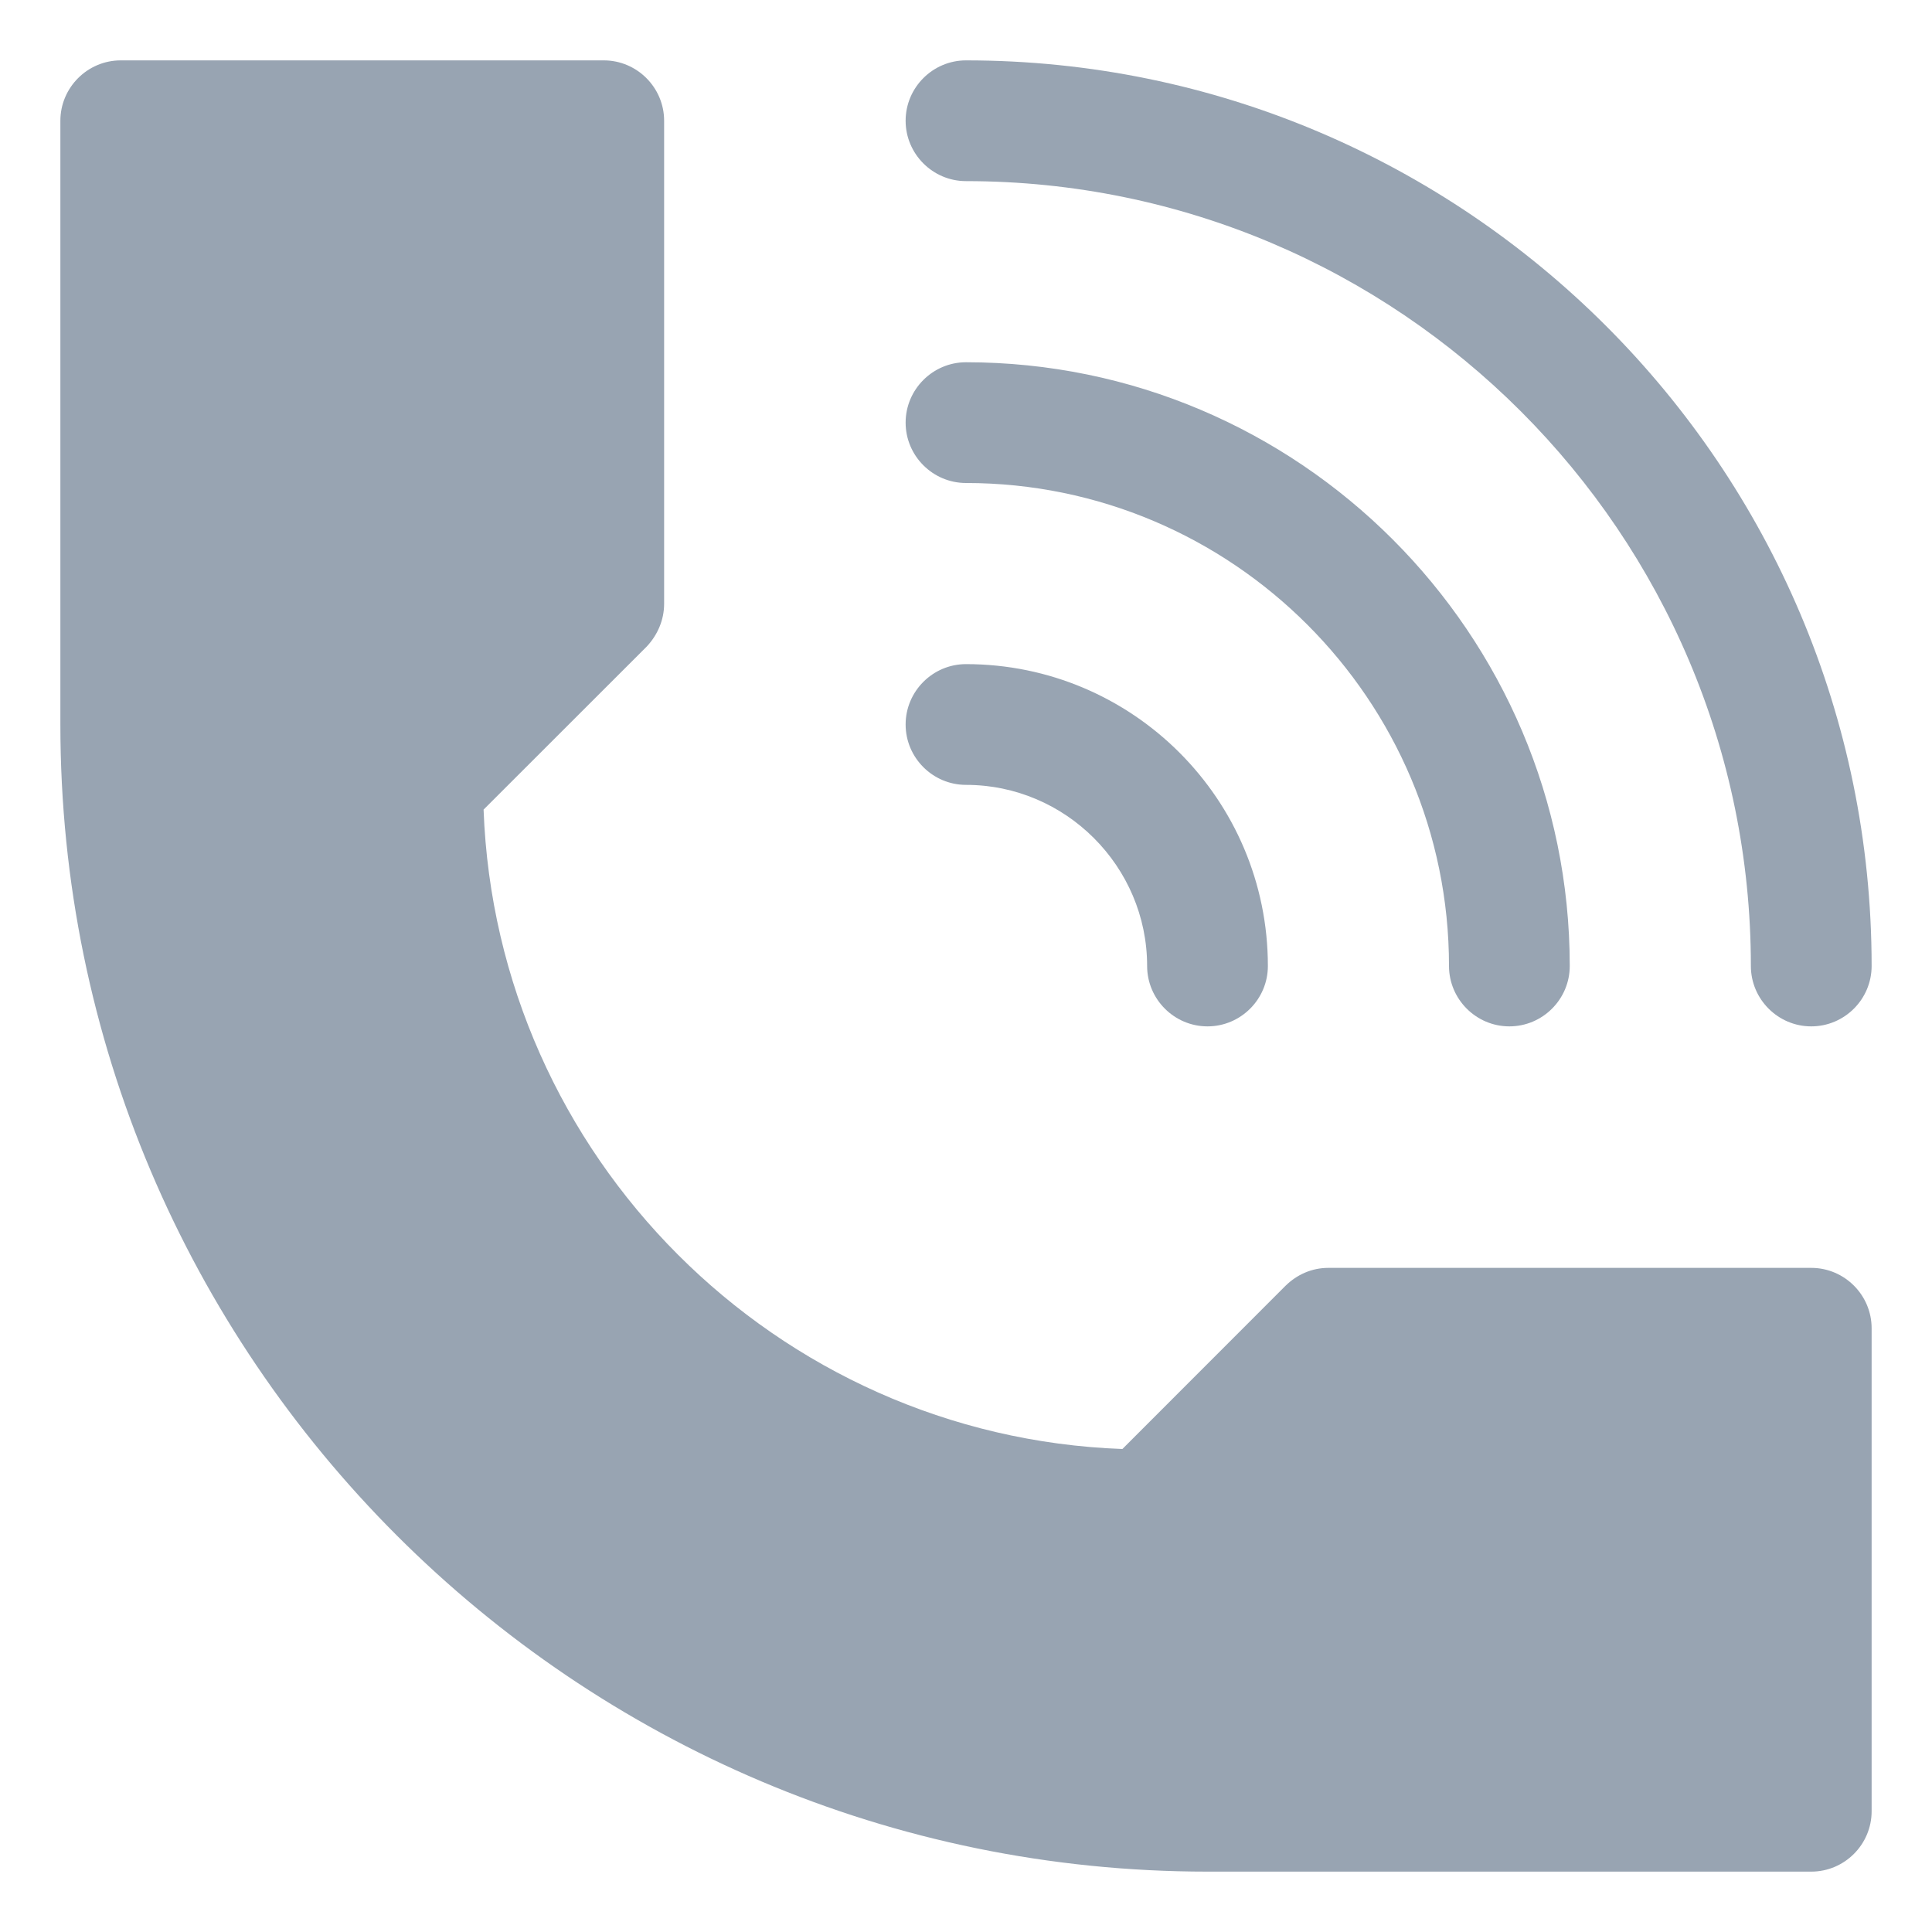 <svg width="20" height="20" viewBox="0 0 20 20" fill="none" xmlns="http://www.w3.org/2000/svg">
<g clip-path="url(#clip0_1_8761)">
<path d="M19.375 13.75V18.75C19.375 19.094 19.094 19.375 18.75 19.375H12.5C5.95 19.375 0.625 14.05 0.625 7.5V1.25C0.625 0.906 0.906 0.625 1.25 0.625H6.25C6.594 0.625 6.875 0.906 6.875 1.25V6.25C6.875 6.419 6.806 6.575 6.694 6.694L5.006 8.381C5.138 11.969 8.031 14.869 11.619 15L13.306 13.312C13.425 13.194 13.581 13.125 13.75 13.125H18.75C19.094 13.125 19.375 13.406 19.375 13.75ZM10 8.125C11.031 8.125 11.875 8.969 11.875 10C11.875 10.344 12.156 10.625 12.5 10.625C12.844 10.625 13.125 10.344 13.125 10C13.125 8.275 11.725 6.875 10 6.875C9.656 6.875 9.375 7.156 9.375 7.5C9.375 7.844 9.656 8.125 10 8.125ZM10 5C12.756 5 15 7.244 15 10C15 10.344 15.281 10.625 15.625 10.625C15.969 10.625 16.25 10.344 16.25 10C16.25 6.556 13.444 3.75 10 3.75C9.656 3.75 9.375 4.031 9.375 4.375C9.375 4.719 9.656 5 10 5ZM10 1.875C14.481 1.875 18.125 5.519 18.125 10C18.125 10.344 18.406 10.625 18.75 10.625C19.094 10.625 19.375 10.344 19.375 10C19.375 4.831 15.169 0.625 10 0.625C9.656 0.625 9.375 0.906 9.375 1.25C9.375 1.594 9.656 1.875 10 1.875Z" fill="#98A4B2"/>
</g>
<defs>
<clipPath id="clip0_1_8761">
<rect width="20" height="20" fill="white"/>
</clipPath>
</defs>
</svg>
